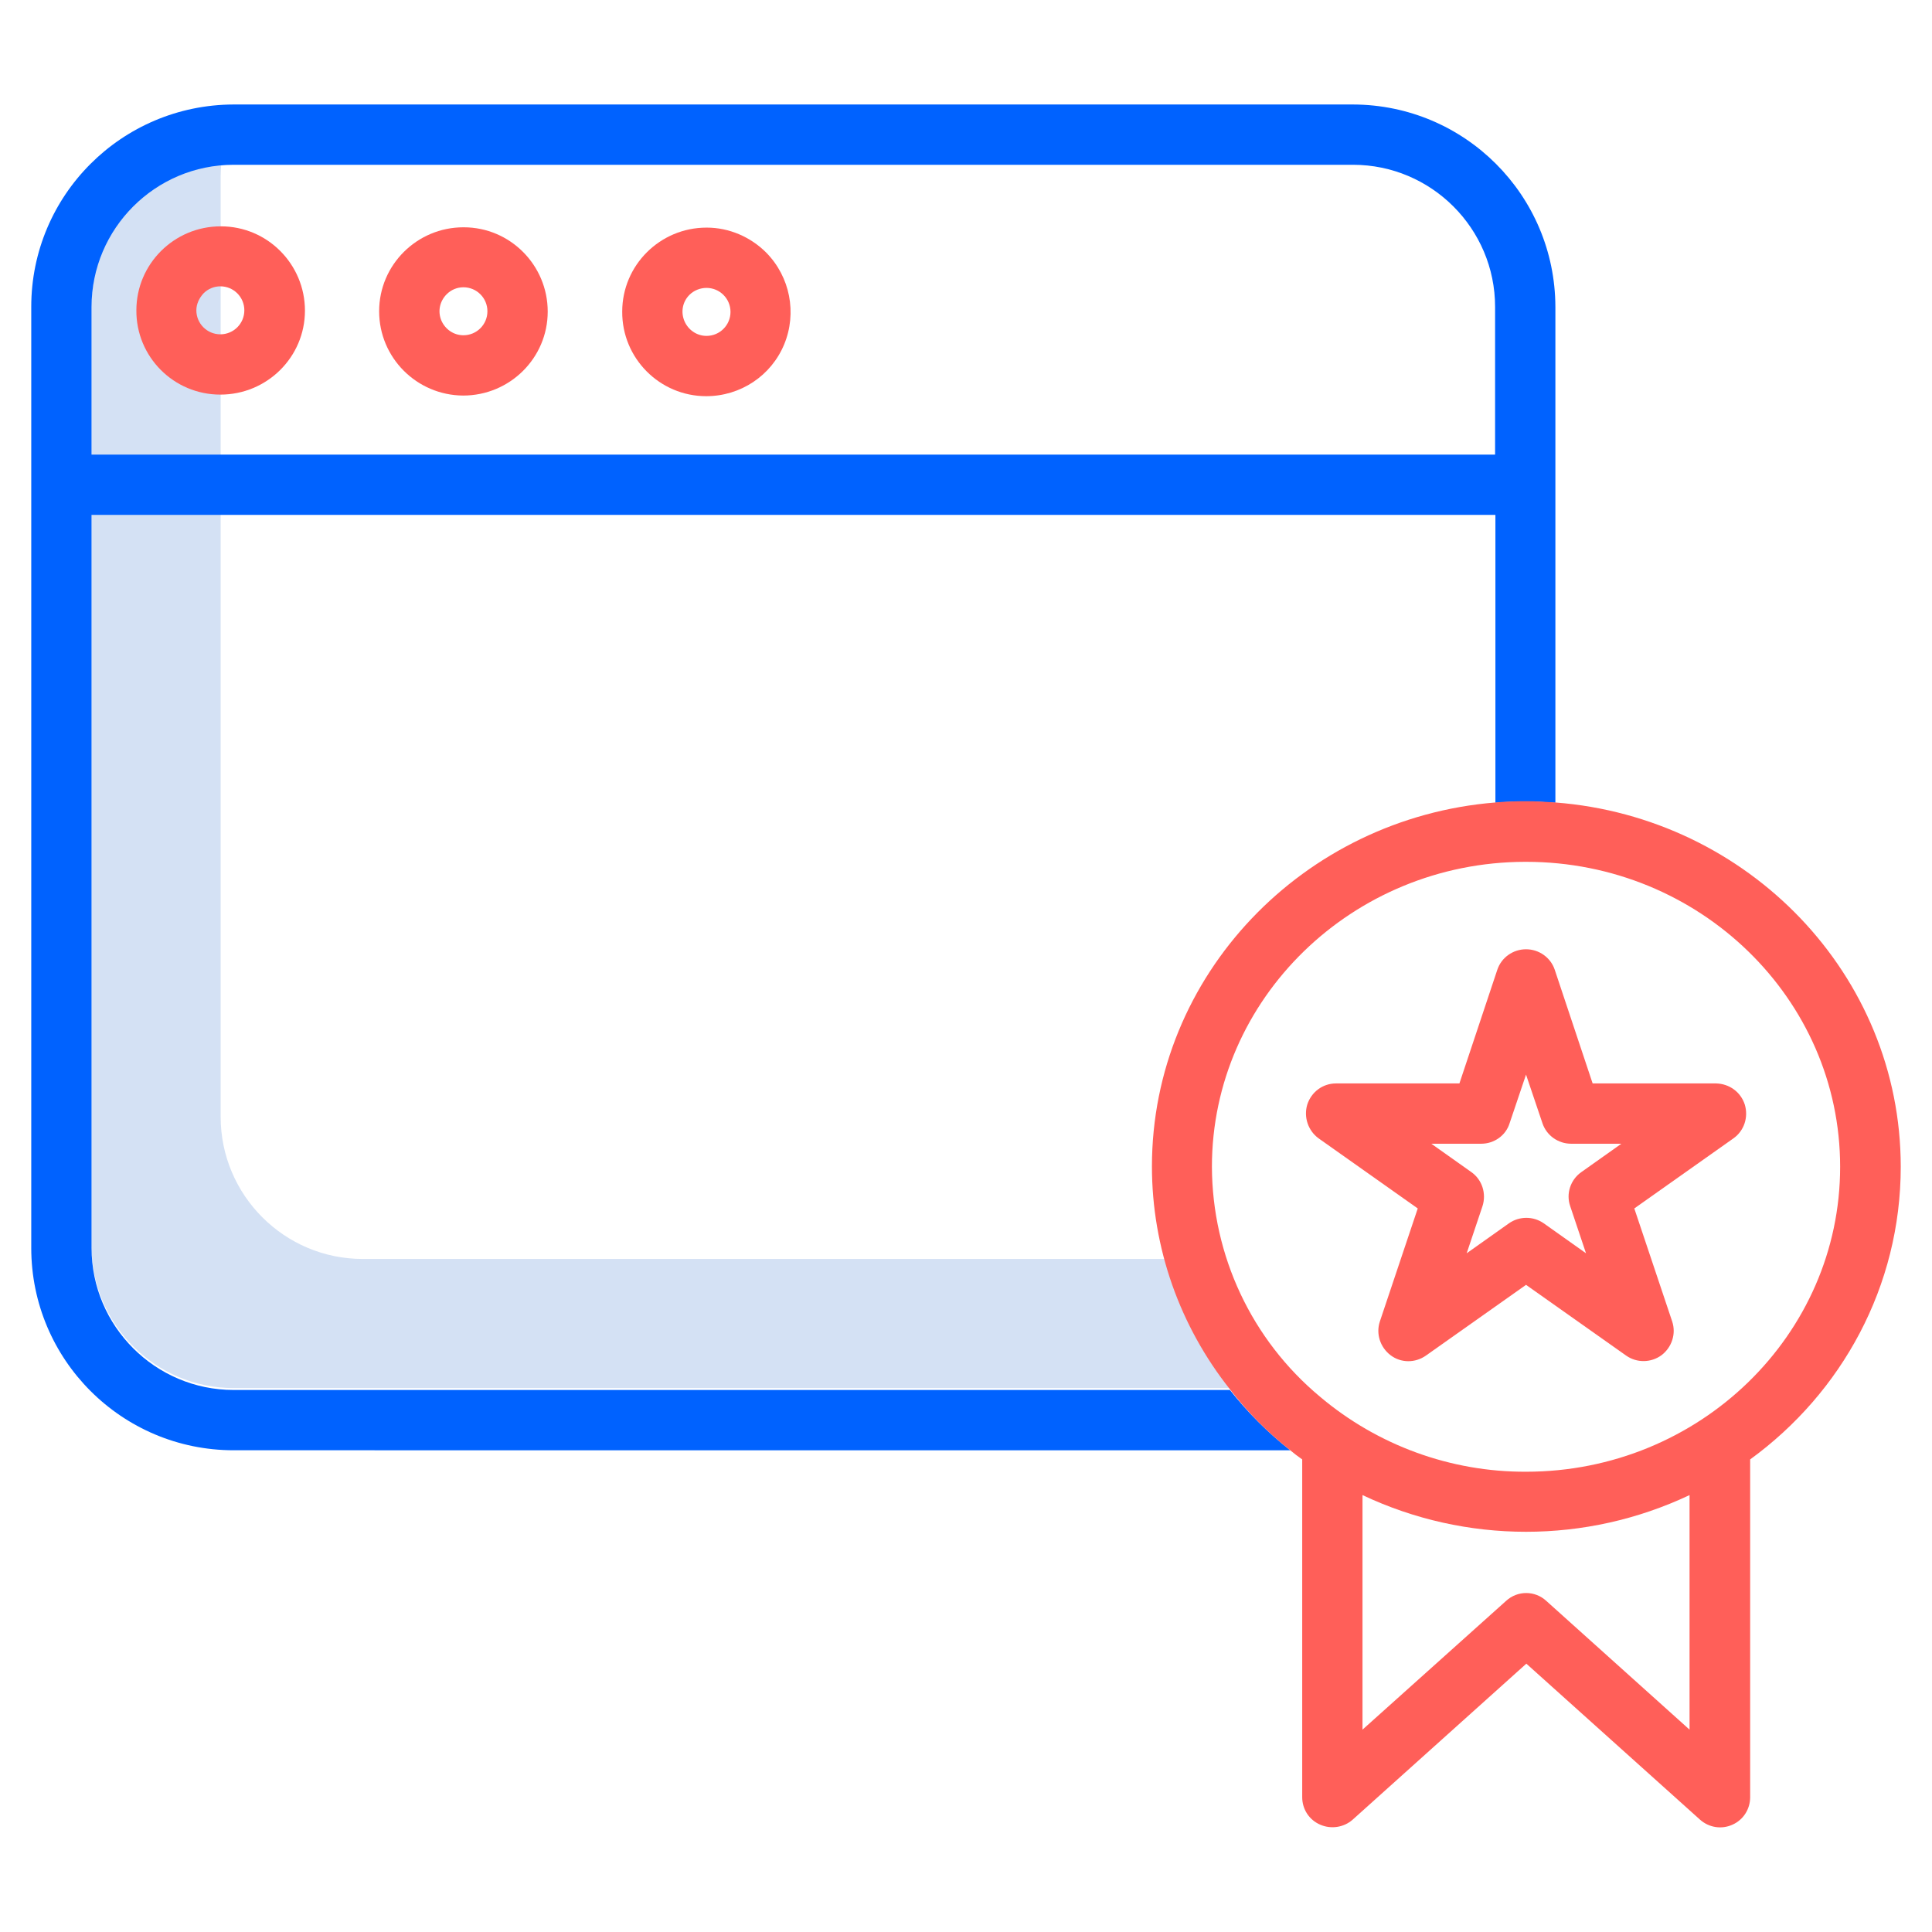 <?xml version="1.0" encoding="utf-8"?>
<!-- Generator: Adobe Illustrator 19.0.0, SVG Export Plug-In . SVG Version: 6.00 Build 0)  -->
<svg version="1.1" id="Calque_1" xmlns="http://www.w3.org/2000/svg" xmlns:xlink="http://www.w3.org/1999/xlink" x="0px" y="0px"
	 viewBox="0 91 612 612" style="enable-background:new 0 91 612 612;" xml:space="preserve">
<style type="text/css">
	.st0{fill:#D4E1F4;}
	.st1{fill:#0062FF;}
	.st2{fill:#FF5F59;}
</style>
<g>
	<path class="st0" d="M114.9,489.8c-24.8,0-45-20.2-45-45V146.7c0-1.3,0.1-2.6,0.2-3.9C46.9,144.9,29,164.3,29,187.6v298.1
		c0,24.8,20.2,45,45,45h317.2l-13.6-40.9L114.9,489.8L114.9,489.8z"/>
	<path class="st1" d="M492.7,188.2v157.1c-3.1-0.2-6.1-0.4-9.2-0.4c-3.3,0-6.6,0.1-9.8,0.4v-91.2H29v232.2c0,24.8,20.2,45,45,45
		h315.6c5.6,7.1,12,13.5,19.1,19.1H74c-35.4,0-64.1-28.7-64.1-64.1V188.2c0-35.4,28.7-64,64.1-64.1h354.6
		C464,124.2,492.6,152.8,492.7,188.2z M473.6,235v-46.8c0-24.8-20.2-45-45-45H74c-24.8,0-45,20.2-45,45V235H473.6z"/>
	<g>
		<path class="st2" d="M417.7,451.6l31.4,22.2l-12,35.8c-1.3,3.9,0.1,8.2,3.4,10.7s7.8,2.5,11.2,0.1l31.7-22.4l31.7,22.4
			c3.4,2.4,7.9,2.3,11.2-0.1c3.3-2.5,4.7-6.8,3.4-10.7l-12-35.8l31.4-22.2c3.4-2.4,4.8-6.7,3.6-10.7c-1.3-4-4.9-6.6-9.1-6.7h-39.1
			l-12-36c-1.3-3.9-5-6.5-9.1-6.5s-7.8,2.6-9.1,6.5l-12,36h-39.1c-4.2,0-7.8,2.7-9.1,6.7C412.9,444.9,414.4,449.2,417.7,451.6z
			 M469.2,453.3c4.1,0,7.8-2.6,9-6.5l5.2-15.4l5.2,15.4c1.3,3.9,5,6.5,9.1,6.5h15.9l-12.7,9c-3.4,2.4-4.9,6.8-3.5,10.8l5,14.9
			l-13.4-9.5c-3.3-2.3-7.7-2.3-11,0l-13.4,9.5l5-14.9c1.3-4-0.1-8.4-3.5-10.8l-12.7-9H469.2z"/>
		<path class="st2" d="M408.7,550.4c1.2,1,2.5,2,3.8,2.9v107c0,3.8,2.2,7.2,5.7,8.7c3.4,1.5,7.5,0.9,10.3-1.6l55-49.4l55,49.4
			c2.8,2.5,6.8,3.2,10.3,1.6c3.4-1.5,5.6-4.9,5.6-8.7v-107c29-21.1,47.7-54.8,47.7-92.7c0-60.8-48.3-110.7-109.4-115.4
			c-3.1-0.2-6.1-0.4-9.2-0.4c-3.3,0-6.6,0.1-9.8,0.4c-60.8,4.9-108.8,54.7-108.8,115.3c0,25.7,8.8,50.6,24.8,70.7
			C395.2,538.4,401.6,544.8,408.7,550.4z M535.2,638.9l-45.4-40.8c-3.6-3.3-9.1-3.3-12.7,0l-45.5,40.8v-74.3
			c32.8,15.5,70.8,15.5,103.6,0V638.9z M383.9,460.6c0-53.2,44.5-96.5,99.2-96.6h0.3c54.9,0,99.5,43.3,99.5,96.6
			s-44.6,96.6-99.5,96.6c-23.9,0.1-47.1-8.4-65.3-23.8C396.5,515.4,384,488.8,383.9,460.6z"/>
		<path class="st2" d="M223.7,216.5L223.7,216.5c10.9,0,20.6-6.5,24.7-16.4c4.1-9.9,1.9-21.4-5.7-29.1c-5-5-11.8-7.9-18.8-7.9h-0.1
			c-14.7,0-26.7,11.9-26.7,26.6C197,204.5,209,216.5,223.7,216.5z M218.4,184.4c1.4-1.4,3.4-2.2,5.4-2.2l0,0c4.2,0,7.6,3.4,7.6,7.6
			c0,4.2-3.4,7.6-7.6,7.6l0,0c-3.1,0-5.8-1.9-7-4.7C215.6,189.8,216.2,186.6,218.4,184.4z"/>
		<path class="st2" d="M146.7,216.3L146.7,216.3c14.8,0,26.8-11.9,26.8-26.6c0-14.7-11.9-26.7-26.6-26.7h-0.1
			c-14.7,0-26.7,11.9-26.7,26.6C120.1,204.3,132,216.2,146.7,216.3z M141.5,184.2c1.4-1.4,3.3-2.2,5.3-2.2l0,0
			c4.2,0,7.6,3.4,7.6,7.6c0,4.2-3.4,7.6-7.6,7.6l0,0c-3.1,0-5.8-1.9-7-4.7C138.6,189.6,139.3,186.4,141.5,184.2z"/>
		<path class="st2" d="M69.8,216L69.8,216c14.8,0,26.8-11.9,26.8-26.6c0-14.7-11.9-26.7-26.6-26.7h-0.1c-14.7,0-26.7,11.9-26.7,26.6
			C43.1,204,55,216,69.8,216z M64.5,183.9c1.4-1.4,3.3-2.2,5.3-2.2l0,0c4.2,0,7.6,3.4,7.6,7.6c0,4.2-3.4,7.6-7.6,7.6l0,0
			c-4.2,0-7.6-3.4-7.6-7.6C62.2,187.3,63.1,185.4,64.5,183.9z"/>
	</g>
</g>
</svg>
